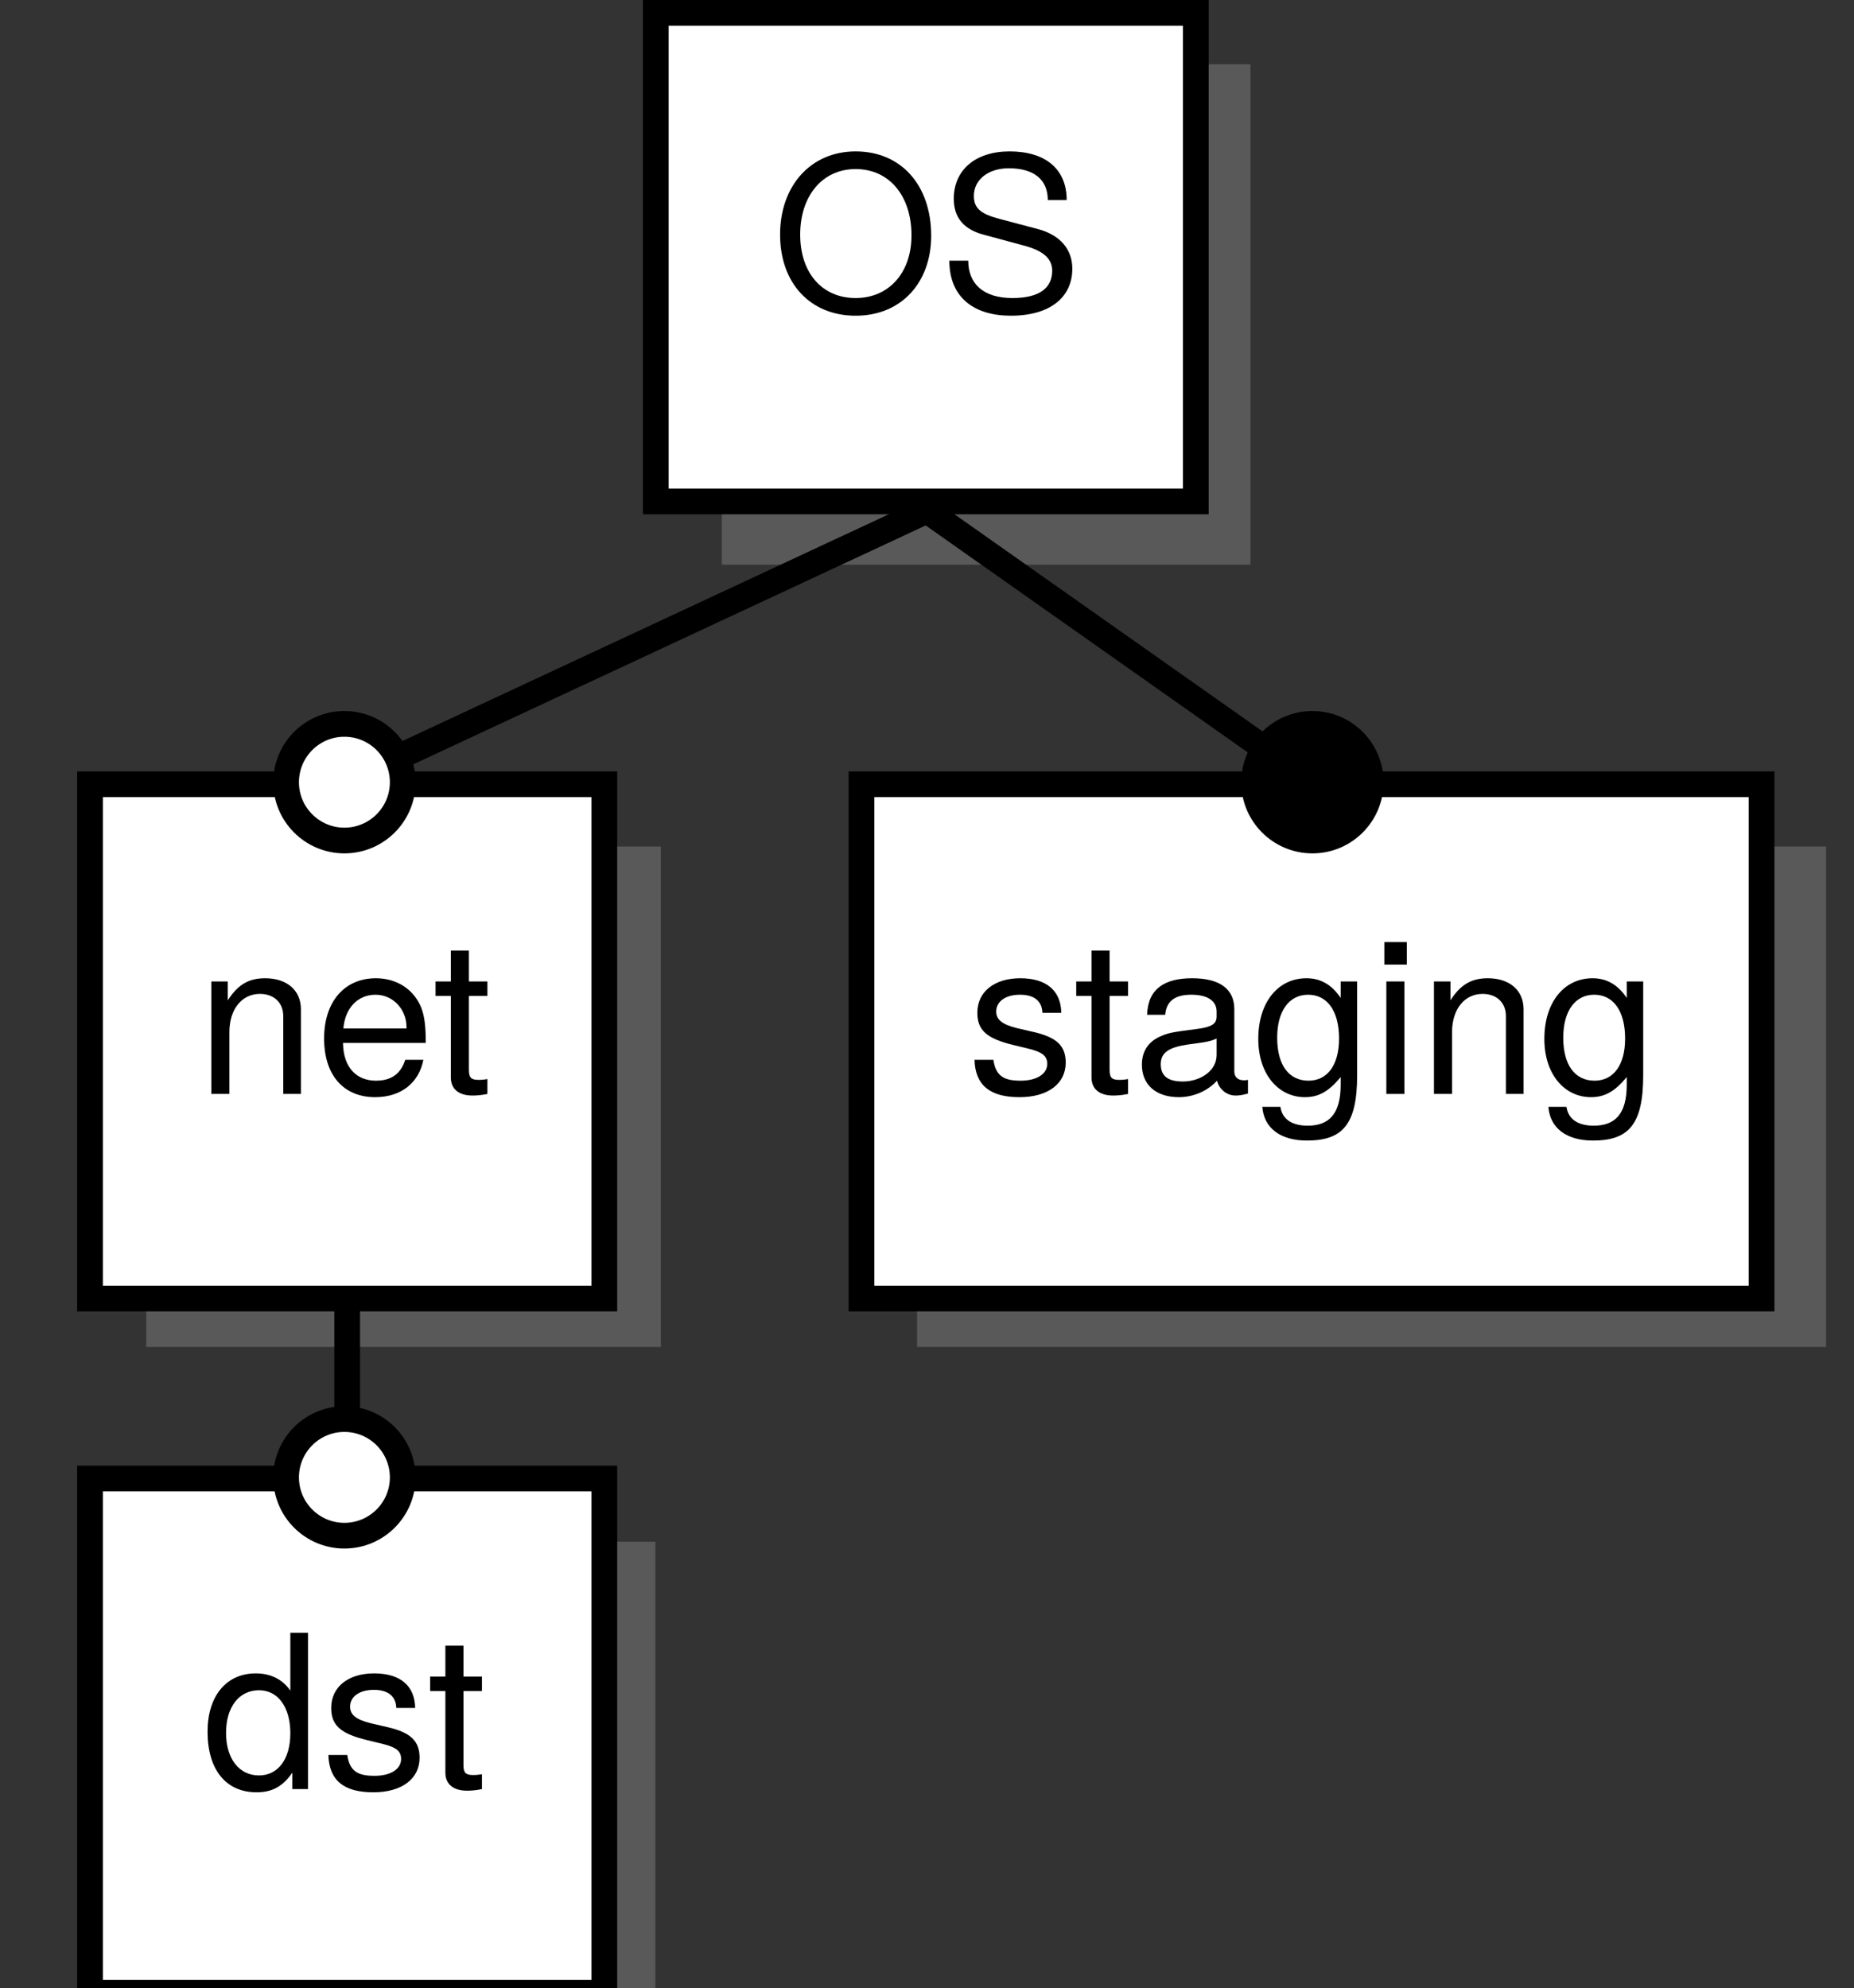 <?xml version="1.0" encoding="UTF-8"?>
<svg xmlns="http://www.w3.org/2000/svg" xmlns:xlink="http://www.w3.org/1999/xlink" width="72.094pt" height="77.317pt" viewBox="0 0 72.094 77.317" version="1.1">
<rect x="0" y="0" width="72.094" height="77.317" fill="#333333" stroke="none"/>
<defs>
<g>
<symbol overflow="visible" id="glyph0-0">
<path style="stroke:none;" d=""/>
</symbol>
<symbol overflow="visible" id="glyph0-1">
<path style="stroke:none;" d="M 6.188 -2.953 C 6.188 -4.906 5.031 -6.234 3.25 -6.234 C 1.5 -6.234 0.312 -4.891 0.312 -3 C 0.312 -1.094 1.5 0.156 3.25 0.156 C 5.047 0.156 6.188 -1.156 6.188 -2.953 Z M 5.422 -2.969 C 5.422 -1.5 4.531 -0.531 3.25 -0.531 C 1.953 -0.531 1.094 -1.5 1.094 -3 C 1.094 -4.5 1.953 -5.547 3.25 -5.547 C 4.562 -5.547 5.422 -4.5 5.422 -2.969 Z "/>
</symbol>
<symbol overflow="visible" id="glyph0-2">
<path style="stroke:none;" d="M 5.188 -1.672 C 5.188 -2.422 4.719 -2.969 3.891 -3.203 L 2.359 -3.609 C 1.625 -3.797 1.359 -4.031 1.359 -4.5 C 1.359 -5.125 1.906 -5.578 2.719 -5.578 C 3.688 -5.578 4.234 -5.141 4.234 -4.344 L 4.969 -4.344 C 4.969 -5.547 4.141 -6.234 2.75 -6.234 C 1.406 -6.234 0.578 -5.5 0.578 -4.391 C 0.578 -3.656 0.969 -3.188 1.781 -2.984 L 3.281 -2.578 C 4.062 -2.375 4.406 -2.062 4.406 -1.594 C 4.406 -0.922 3.906 -0.531 2.859 -0.531 C 1.703 -0.531 1.141 -1.109 1.141 -1.984 L 0.406 -1.984 C 0.406 -0.547 1.375 0.156 2.797 0.156 C 4.344 0.156 5.188 -0.578 5.188 -1.672 Z "/>
</symbol>
<symbol overflow="visible" id="glyph0-3">
<path style="stroke:none;" d="M 4.062 0 L 4.062 -3.297 C 4.062 -4.031 3.516 -4.5 2.672 -4.5 C 2.031 -4.5 1.609 -4.25 1.219 -3.641 L 1.219 -4.375 L 0.578 -4.375 L 0.578 0 L 1.281 0 L 1.281 -2.406 C 1.281 -3.297 1.766 -3.891 2.469 -3.891 C 3.016 -3.891 3.375 -3.547 3.375 -3.031 L 3.375 0 Z "/>
</symbol>
<symbol overflow="visible" id="glyph0-4">
<path style="stroke:none;" d="M 4.281 -1.984 C 4.281 -2.625 4.234 -3.016 4.109 -3.344 C 3.828 -4.062 3.156 -4.5 2.344 -4.5 C 1.125 -4.5 0.328 -3.594 0.328 -2.156 C 0.328 -0.719 1.094 0.125 2.312 0.125 C 3.328 0.125 4.016 -0.438 4.188 -1.328 L 3.484 -1.328 C 3.297 -0.75 2.906 -0.516 2.344 -0.516 C 1.625 -0.516 1.078 -0.984 1.062 -1.984 Z M 3.531 -2.609 C 3.531 -2.609 3.531 -2.562 3.531 -2.547 L 1.078 -2.547 C 1.141 -3.328 1.625 -3.859 2.328 -3.859 C 3.016 -3.859 3.531 -3.281 3.531 -2.609 Z "/>
</symbol>
<symbol overflow="visible" id="glyph0-5">
<path style="stroke:none;" d="M 2.125 0 L 2.125 -0.578 C 2.031 -0.562 1.922 -0.547 1.781 -0.547 C 1.484 -0.547 1.406 -0.641 1.406 -0.938 L 1.406 -3.812 L 2.125 -3.812 L 2.125 -4.375 L 1.406 -4.375 L 1.406 -5.578 L 0.703 -5.578 L 0.703 -4.375 L 0.109 -4.375 L 0.109 -3.812 L 0.703 -3.812 L 0.703 -0.641 C 0.703 -0.188 1.016 0.062 1.547 0.062 C 1.719 0.062 1.891 0.047 2.125 0 Z "/>
</symbol>
<symbol overflow="visible" id="glyph0-6">
<path style="stroke:none;" d="M 3.828 -1.219 C 3.828 -1.875 3.469 -2.203 2.594 -2.406 L 1.922 -2.562 C 1.359 -2.703 1.125 -2.891 1.125 -3.203 C 1.125 -3.594 1.484 -3.859 2.047 -3.859 C 2.609 -3.859 2.906 -3.609 2.922 -3.156 L 3.656 -3.156 C 3.641 -4.016 3.078 -4.5 2.062 -4.5 C 1.047 -4.5 0.391 -3.969 0.391 -3.156 C 0.391 -2.484 0.75 -2.156 1.781 -1.906 L 2.422 -1.75 C 2.906 -1.625 3.109 -1.484 3.109 -1.172 C 3.109 -0.766 2.688 -0.516 2.078 -0.516 C 1.453 -0.516 1.109 -0.672 1.016 -1.328 L 0.281 -1.328 C 0.312 -0.328 0.891 0.125 2.031 0.125 C 3.125 0.125 3.828 -0.391 3.828 -1.219 Z "/>
</symbol>
<symbol overflow="visible" id="glyph0-7">
<path style="stroke:none;" d="M 4.469 -0.016 L 4.469 -0.547 C 4.391 -0.531 4.359 -0.531 4.312 -0.531 C 4.078 -0.531 3.938 -0.656 3.938 -0.875 L 3.938 -3.297 C 3.938 -4.078 3.375 -4.5 2.297 -4.5 C 1.234 -4.5 0.578 -4.094 0.547 -3.078 L 1.25 -3.078 C 1.297 -3.609 1.625 -3.859 2.266 -3.859 C 2.891 -3.859 3.25 -3.625 3.25 -3.203 L 3.25 -3.016 C 3.25 -2.734 3.078 -2.609 2.516 -2.531 C 1.531 -2.406 1.391 -2.375 1.125 -2.266 C 0.609 -2.062 0.344 -1.672 0.344 -1.141 C 0.344 -0.344 0.906 0.125 1.781 0.125 C 2.344 0.125 2.891 -0.109 3.266 -0.516 C 3.344 -0.188 3.641 0.062 3.984 0.062 C 4.125 0.062 4.234 0.047 4.469 -0.016 Z M 3.25 -1.516 C 3.25 -0.891 2.609 -0.484 1.938 -0.484 C 1.391 -0.484 1.078 -0.672 1.078 -1.156 C 1.078 -1.609 1.391 -1.812 2.125 -1.922 C 2.859 -2.016 3.016 -2.047 3.25 -2.156 Z "/>
</symbol>
<symbol overflow="visible" id="glyph0-8">
<path style="stroke:none;" d="M 4.078 -0.719 L 4.078 -4.375 L 3.438 -4.375 L 3.438 -3.734 C 3.094 -4.25 2.656 -4.5 2.109 -4.5 C 1 -4.5 0.234 -3.562 0.234 -2.141 C 0.234 -0.766 1.016 0.125 2.047 0.125 C 2.594 0.125 2.984 -0.109 3.438 -0.656 L 3.438 -0.359 C 3.438 0.797 2.969 1.234 2.156 1.234 C 1.609 1.234 1.172 1.031 1.094 0.5 L 0.391 0.5 C 0.453 1.328 1.094 1.812 2.125 1.812 C 3.5 1.812 4.078 1.203 4.078 -0.719 Z M 3.375 -2.156 C 3.375 -1.125 2.922 -0.516 2.188 -0.516 C 1.422 -0.516 0.969 -1.125 0.969 -2.188 C 0.969 -3.234 1.438 -3.859 2.172 -3.859 C 2.922 -3.859 3.375 -3.219 3.375 -2.156 Z "/>
</symbol>
<symbol overflow="visible" id="glyph0-9">
<path style="stroke:none;" d="M 1.281 0 L 1.281 -4.375 L 0.578 -4.375 L 0.578 0 Z M 1.375 -5.031 L 1.375 -5.906 L 0.5 -5.906 L 0.5 -5.031 Z "/>
</symbol>
<symbol overflow="visible" id="glyph0-10">
<path style="stroke:none;" d="M 4.125 0 L 4.125 -6.078 L 3.438 -6.078 L 3.438 -3.828 C 3.141 -4.266 2.672 -4.5 2.094 -4.5 C 0.953 -4.5 0.219 -3.625 0.219 -2.234 C 0.219 -0.75 0.938 0.125 2.125 0.125 C 2.719 0.125 3.141 -0.094 3.516 -0.641 L 3.516 0 Z M 3.438 -2.172 C 3.438 -1.156 2.953 -0.531 2.219 -0.531 C 1.453 -0.531 0.938 -1.172 0.938 -2.188 C 0.938 -3.203 1.453 -3.844 2.219 -3.844 C 2.969 -3.844 3.438 -3.172 3.438 -2.172 Z "/>
</symbol>
</g>
</defs>
<g id="surface1">
<path style=" stroke:none;fill-rule:nonzero;fill:rgb(50%,50%,50%);fill-opacity:0.5;" d="M 28.07 21.961 L 48.625 21.961 L 48.625 2.5 L 28.07 2.5 Z "/>
<path style=" stroke:none;fill-rule:nonzero;fill:rgb(100%,100%,100%);fill-opacity:1;" d="M 25.77 19.66 L 46.324 19.66 L 46.324 0.199 L 25.77 0.199 Z "/>
<path style="fill:none;stroke-width:1;stroke-linecap:butt;stroke-linejoin:miter;stroke:rgb(0%,0%,0%);stroke-opacity:1;stroke-miterlimit:10;" d="M -10.547 -9.57 L 10.453 -9.57 L 10.453 9.43 L -10.547 9.43 Z " transform="matrix(1,0,0,-1,36.047,9.93)"/>
<g style="fill:rgb(0%,0%,0%);fill-opacity:1;">
  <use xlink:href="#glyph0-1" x="30.022" y="12.122"/>
  <use xlink:href="#glyph0-2" x="36.51" y="12.122"/>
</g>
<path style=" stroke:none;fill-rule:nonzero;fill:rgb(50%,50%,50%);fill-opacity:0.5;" d="M 5.688 52.383 L 25.699 52.383 L 25.699 32.922 L 5.688 32.922 Z "/>
<path style=" stroke:none;fill-rule:nonzero;fill:rgb(100%,100%,100%);fill-opacity:1;" d="M 3.387 50.082 L 23.398 50.082 L 23.398 30.621 L 3.387 30.621 Z "/>
<path style="fill:none;stroke-width:1;stroke-linecap:butt;stroke-linejoin:miter;stroke:rgb(0%,0%,0%);stroke-opacity:1;stroke-miterlimit:10;" d="M -9.893 -20.079 L 10.107 -20.079 L 10.107 -0.079 L -9.893 -0.079 Z " transform="matrix(1,0,0,-1,13.393,30.421)"/>
<g style="fill:rgb(0%,0%,0%);fill-opacity:1;">
  <use xlink:href="#glyph0-3" x="7.639" y="42.544"/>
  <use xlink:href="#glyph0-4" x="12.275" y="42.544"/>
</g>
<g style="fill:rgb(0%,0%,0%);fill-opacity:1;">
  <use xlink:href="#glyph0-5" x="16.828" y="42.544"/>
</g>
<path style=" stroke:none;fill-rule:nonzero;fill:rgb(50%,50%,50%);fill-opacity:0.5;" d="M 35.66 52.383 L 71.008 52.383 L 71.008 32.922 L 35.66 32.922 Z "/>
<path style=" stroke:none;fill-rule:nonzero;fill:rgb(100%,100%,100%);fill-opacity:1;" d="M 33.359 50.082 L 68.707 50.082 L 68.707 30.621 L 33.359 30.621 Z "/>
<path style="fill:none;stroke-width:1;stroke-linecap:butt;stroke-linejoin:miter;stroke:rgb(0%,0%,0%);stroke-opacity:1;stroke-miterlimit:10;" d="M -17.534 -20.079 L 17.466 -20.079 L 17.466 -0.079 L -17.534 -0.079 Z " transform="matrix(1,0,0,-1,51.034,30.421)"/>
<g style="fill:rgb(0%,0%,0%);fill-opacity:1;">
  <use xlink:href="#glyph0-6" x="37.613" y="42.544"/>
</g>
<g style="fill:rgb(0%,0%,0%);fill-opacity:1;">
  <use xlink:href="#glyph0-5" x="41.741" y="42.544"/>
  <use xlink:href="#glyph0-7" x="44.059" y="42.544"/>
  <use xlink:href="#glyph0-8" x="48.695" y="42.544"/>
  <use xlink:href="#glyph0-9" x="53.331" y="42.544"/>
  <use xlink:href="#glyph0-3" x="55.183" y="42.544"/>
  <use xlink:href="#glyph0-8" x="59.819" y="42.544"/>
</g>
<path style=" stroke:none;fill-rule:nonzero;fill:rgb(50%,50%,50%);fill-opacity:0.5;" d="M 5.898 79.418 L 25.484 79.418 L 25.484 59.957 L 5.898 59.957 Z "/>
<path style=" stroke:none;fill-rule:nonzero;fill:rgb(100%,100%,100%);fill-opacity:1;" d="M 3.598 77.117 L 23.184 77.117 L 23.184 57.656 L 3.598 57.656 Z "/>
<path style="fill:none;stroke-width:1;stroke-linecap:butt;stroke-linejoin:miter;stroke:rgb(0%,0%,0%);stroke-opacity:1;stroke-miterlimit:10;" d="M -32.547 -67.57 L -12.547 -67.57 L -12.547 -47.57 L -32.547 -47.57 Z " transform="matrix(1,0,0,-1,36.047,9.93)"/>
<g style="fill:rgb(0%,0%,0%);fill-opacity:1;">
  <use xlink:href="#glyph0-10" x="7.852" y="69.578"/>
  <use xlink:href="#glyph0-6" x="12.488" y="69.578"/>
</g>
<g style="fill:rgb(0%,0%,0%);fill-opacity:1;">
  <use xlink:href="#glyph0-5" x="16.616" y="69.578"/>
</g>
<path style="fill:none;stroke-width:1;stroke-linecap:butt;stroke-linejoin:miter;stroke:rgb(0%,0%,0%);stroke-opacity:1;stroke-miterlimit:10;" d="M -0 -9.929 L -22.656 -20.492 M -22.547 -40.57 L -22.547 -47.57 M -0 -9.929 L 14.988 -20.492 " transform="matrix(1,0,0,-1,36.047,9.93)"/>
<path style="fill-rule:nonzero;fill:rgb(100%,100%,100%);fill-opacity:1;stroke-width:1;stroke-linecap:butt;stroke-linejoin:miter;stroke:rgb(0%,0%,0%);stroke-opacity:1;stroke-miterlimit:10;" d="M -20.387 -20.492 C -20.387 -19.238 -21.402 -18.222 -22.656 -18.222 C -23.906 -18.222 -24.922 -19.238 -24.922 -20.492 C -24.922 -21.742 -23.906 -22.758 -22.656 -22.758 C -21.402 -22.758 -20.387 -21.742 -20.387 -20.492 Z " transform="matrix(1,0,0,-1,36.047,9.93)"/>
<path style="fill-rule:nonzero;fill:rgb(100%,100%,100%);fill-opacity:1;stroke-width:1;stroke-linecap:butt;stroke-linejoin:miter;stroke:rgb(0%,0%,0%);stroke-opacity:1;stroke-miterlimit:10;" d="M -20.387 -47.527 C -20.387 -46.273 -21.402 -45.258 -22.656 -45.258 C -23.906 -45.258 -24.922 -46.273 -24.922 -47.527 C -24.922 -48.777 -23.906 -49.793 -22.656 -49.793 C -21.402 -49.793 -20.387 -48.777 -20.387 -47.527 Z " transform="matrix(1,0,0,-1,36.047,9.93)"/>
<path style="fill-rule:nonzero;fill:rgb(0%,0%,0%);fill-opacity:1;stroke-width:1;stroke-linecap:butt;stroke-linejoin:miter;stroke:rgb(0%,0%,0%);stroke-opacity:1;stroke-miterlimit:10;" d="M 17.254 -20.492 C 17.254 -19.238 16.238 -18.222 14.988 -18.222 C 13.734 -18.222 12.719 -19.238 12.719 -20.492 C 12.719 -21.742 13.734 -22.758 14.988 -22.758 C 16.238 -22.758 17.254 -21.742 17.254 -20.492 Z " transform="matrix(1,0,0,-1,36.047,9.93)"/>
</g>
</svg>
